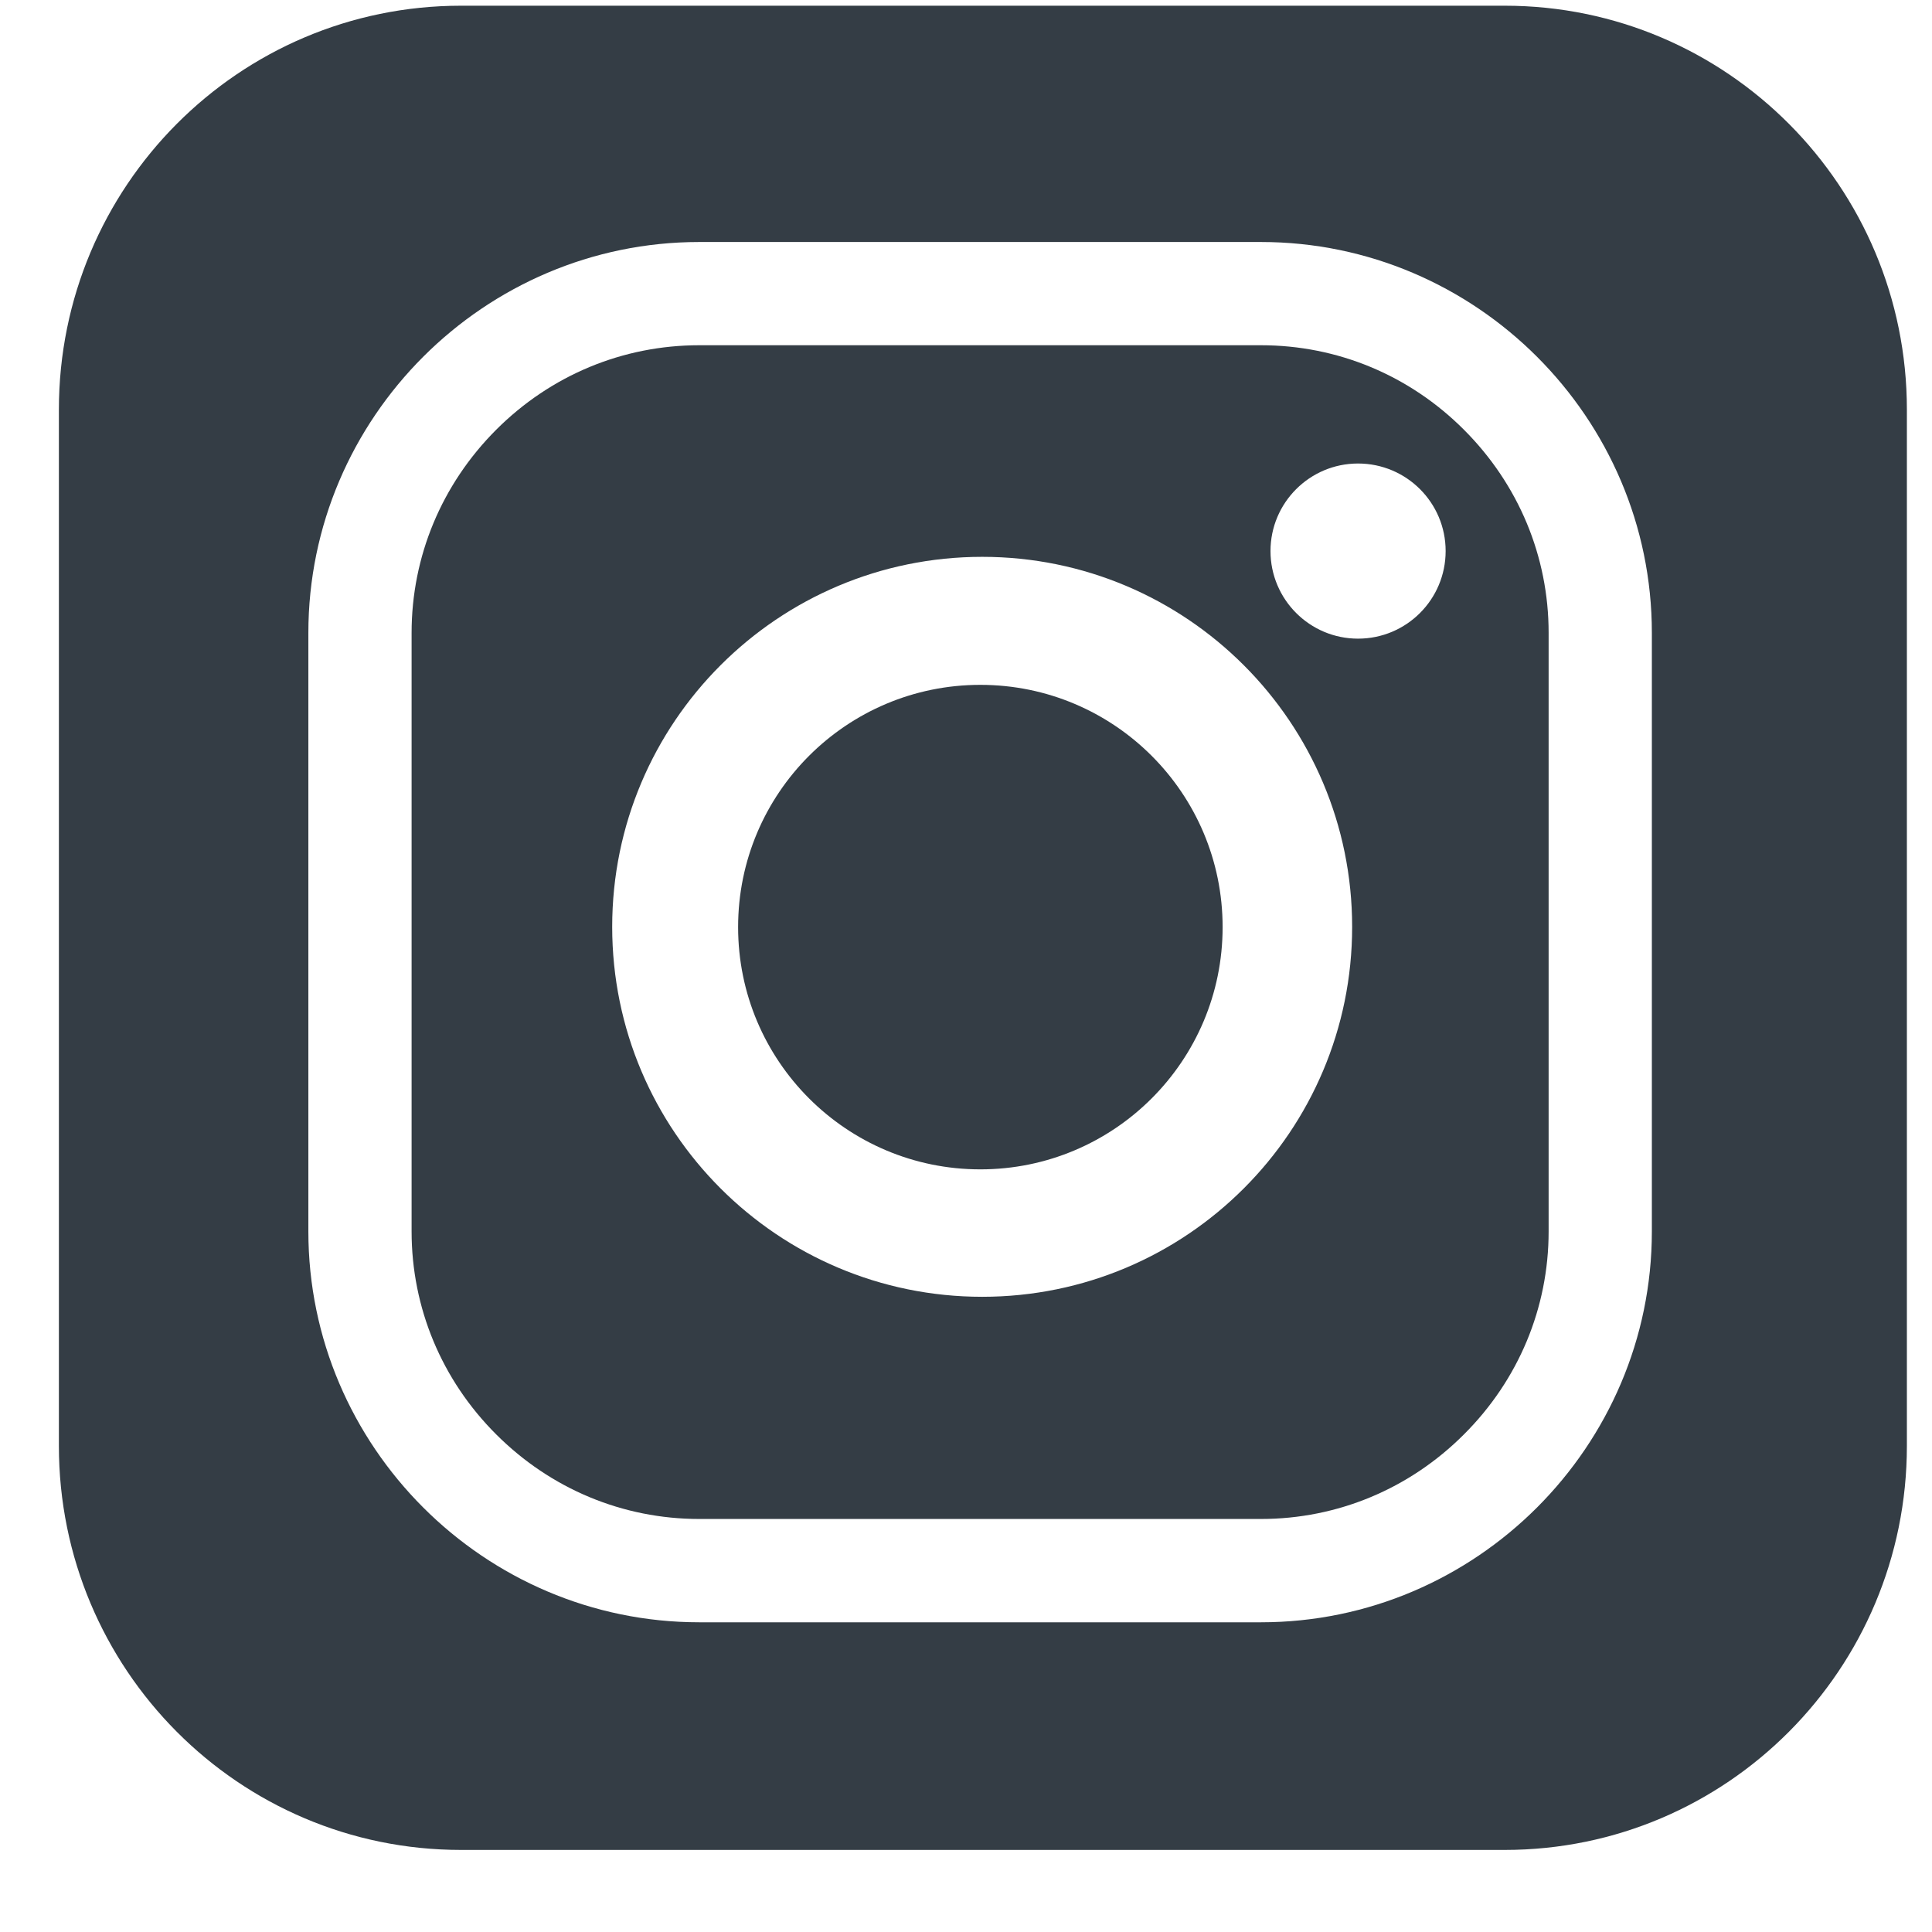 <?xml version="1.0" encoding="UTF-8" standalone="no"?><!DOCTYPE svg PUBLIC "-//W3C//DTD SVG 1.1//EN" "http://www.w3.org/Graphics/SVG/1.1/DTD/svg11.dtd"><svg width="100%" height="100%" viewBox="0 0 23 23" version="1.1" xmlns="http://www.w3.org/2000/svg" xmlns:xlink="http://www.w3.org/1999/xlink" xml:space="preserve" xmlns:serif="http://www.serif.com/" style="fill-rule:evenodd;clip-rule:evenodd;stroke-linejoin:round;stroke-miterlimit:1.414;"><g><ellipse cx="11.671" cy="11.037" rx="2.884" ry="2.884" style="fill:#343d45;"/><path d="M16.167,7.603c-0.575,0 -1.042,-0.467 -1.042,-1.043c0,-0.575 0.467,-1.042 1.042,-1.042c0.577,0 1.043,0.467 1.043,1.042c0,0.576 -0.466,1.043 -1.043,1.043m-4.474,7.835c-2.432,0 -4.405,-1.972 -4.405,-4.404c0,-2.433 1.973,-4.405 4.405,-4.405c2.432,0 4.404,1.972 4.404,4.405c0,2.432 -1.972,4.404 -4.404,4.404m3.319,-11.328l-6.688,0c-0.91,0 -1.768,0.357 -2.417,1.006c-0.649,0.65 -1.007,1.508 -1.007,2.418l0,7.126c0,0.909 0.358,1.768 1.007,2.416c0.649,0.649 1.507,1.007 2.417,1.007l6.688,0c0.909,0 1.768,-0.358 2.416,-1.007c0.65,-0.648 1.008,-1.507 1.008,-2.416l0,-7.126c0,-0.91 -0.358,-1.768 -1.008,-2.418c-0.648,-0.649 -1.506,-1.006 -2.416,-1.006" style="fill:#343d45;fill-rule:nonzero;"/><path d="M19.665,14.66c0,2.559 -2.094,4.653 -4.653,4.653l-6.688,0c-2.559,0 -4.653,-2.094 -4.653,-4.653l0,-7.126c0,-2.56 2.094,-4.653 4.653,-4.653l6.688,0c2.559,0 4.653,2.093 4.653,4.653l0,7.126Zm-1.751,-14.592l-12.426,0c-2.645,0 -4.787,2.153 -4.787,4.809l0,12.336c0,2.657 2.142,4.81 4.787,4.81l12.426,0c2.643,0 4.787,-2.153 4.787,-4.81l0,-12.336c0,-2.656 -2.143,-4.809 -4.787,-4.809" style="fill:#343d45;fill-rule:nonzero;"/></g></svg>